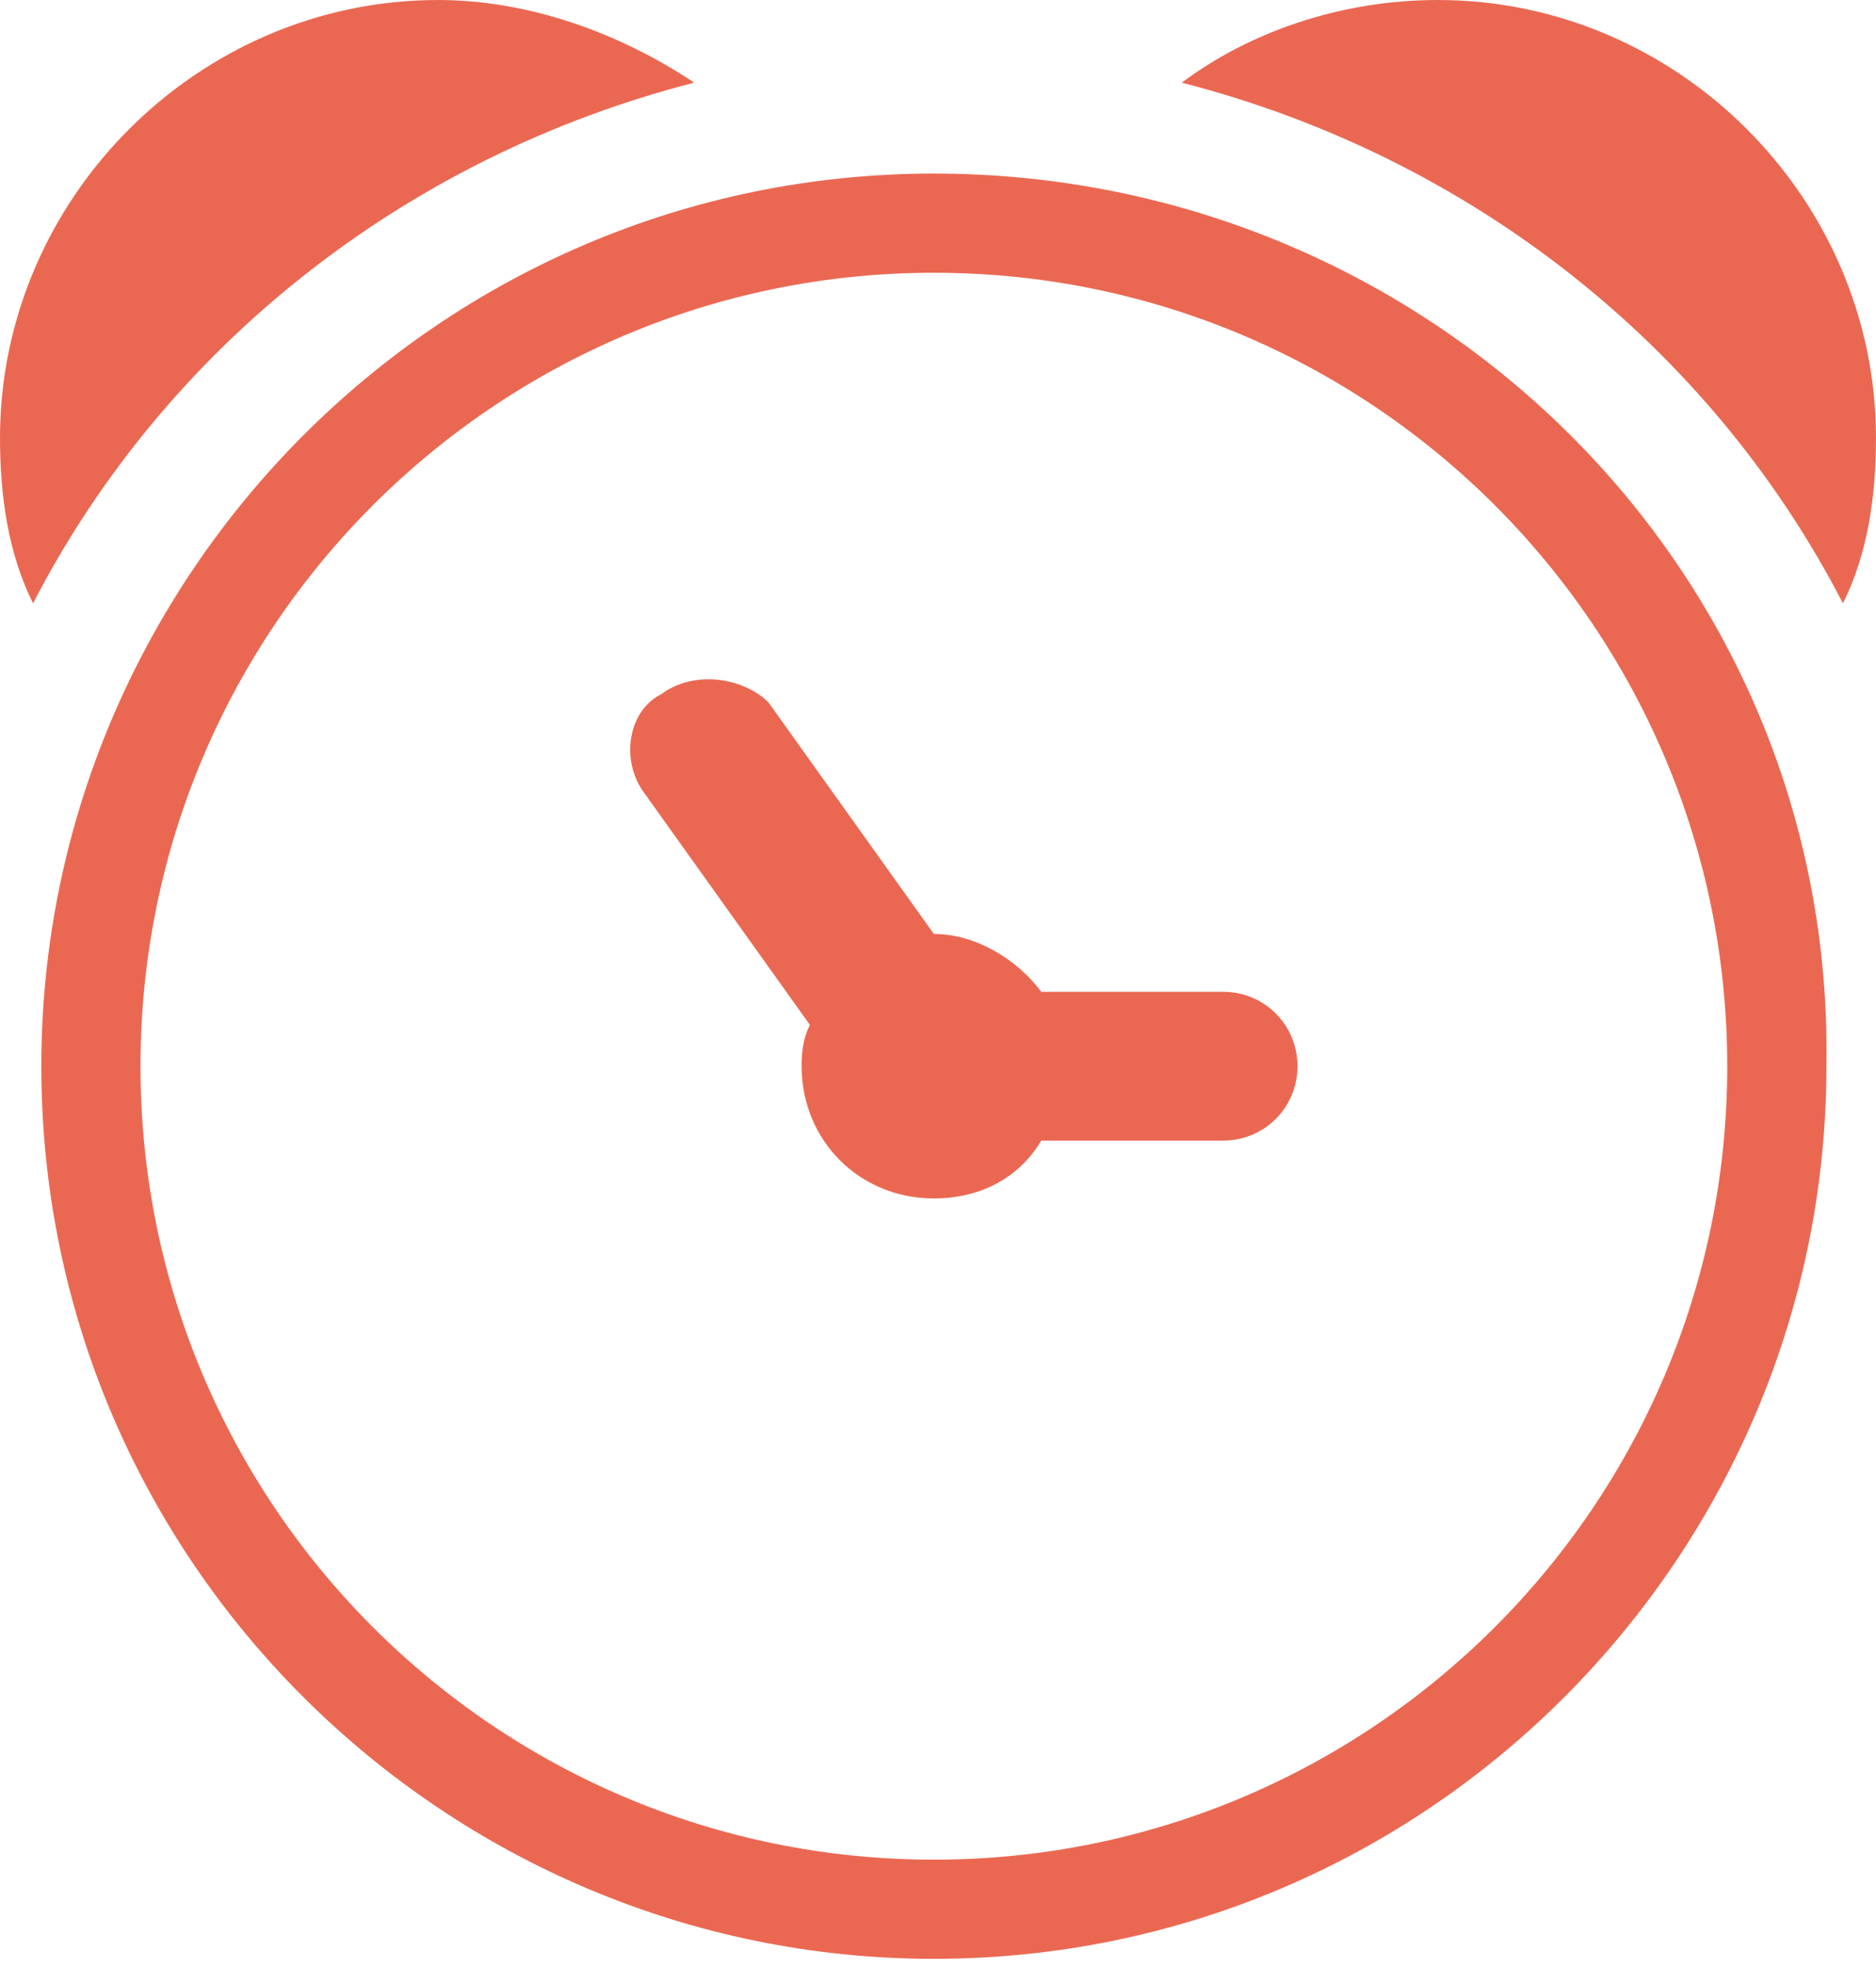 <svg id="Слой_1" xmlns="http://www.w3.org/2000/svg" viewBox="0 0 22.7 23.8">
    <style>
        .st0{fill:#ea6852}
    </style>
    <path class="st0" d="M11.3 2.1C5.3 2.1.5 7 .5 12.9c0 6 4.9 10.8 10.8 10.8 6 0 10.8-4.9 10.8-10.8.1-6-4.8-10.8-10.8-10.8zm0 20.4c-5.3 0-9.6-4.3-9.6-9.6S6 3.3 11.3 3.3s9.6 4.3 9.6 9.6-4.3 9.6-9.6 9.6z"/>
    <path class="st0" d="M8.4 1c-.9-.6-2-1-3.1-1C2.4 0 0 2.4 0 5.3c0 .7.1 1.4.4 2C2 4.2 4.9 1.9 8.4 1zm13.9 6.3c.3-.6.4-1.3.4-2 0-2.9-2.4-5.3-5.3-5.3-1.2 0-2.3.4-3.1 1 3.5.9 6.4 3.2 8 6.3zm-9.7 6.5h2.2c.5 0 .9-.4.9-.9s-.4-.9-.9-.9h-2.2c-.3-.4-.8-.7-1.3-.7l-2-2.8c-.3-.3-.9-.4-1.3-.1-.4.2-.5.8-.2 1.2l2 2.8c-.1.2-.1.4-.1.5 0 .9.7 1.6 1.6 1.6.5 0 1-.2 1.3-.7zm0 0"/>
</svg>
